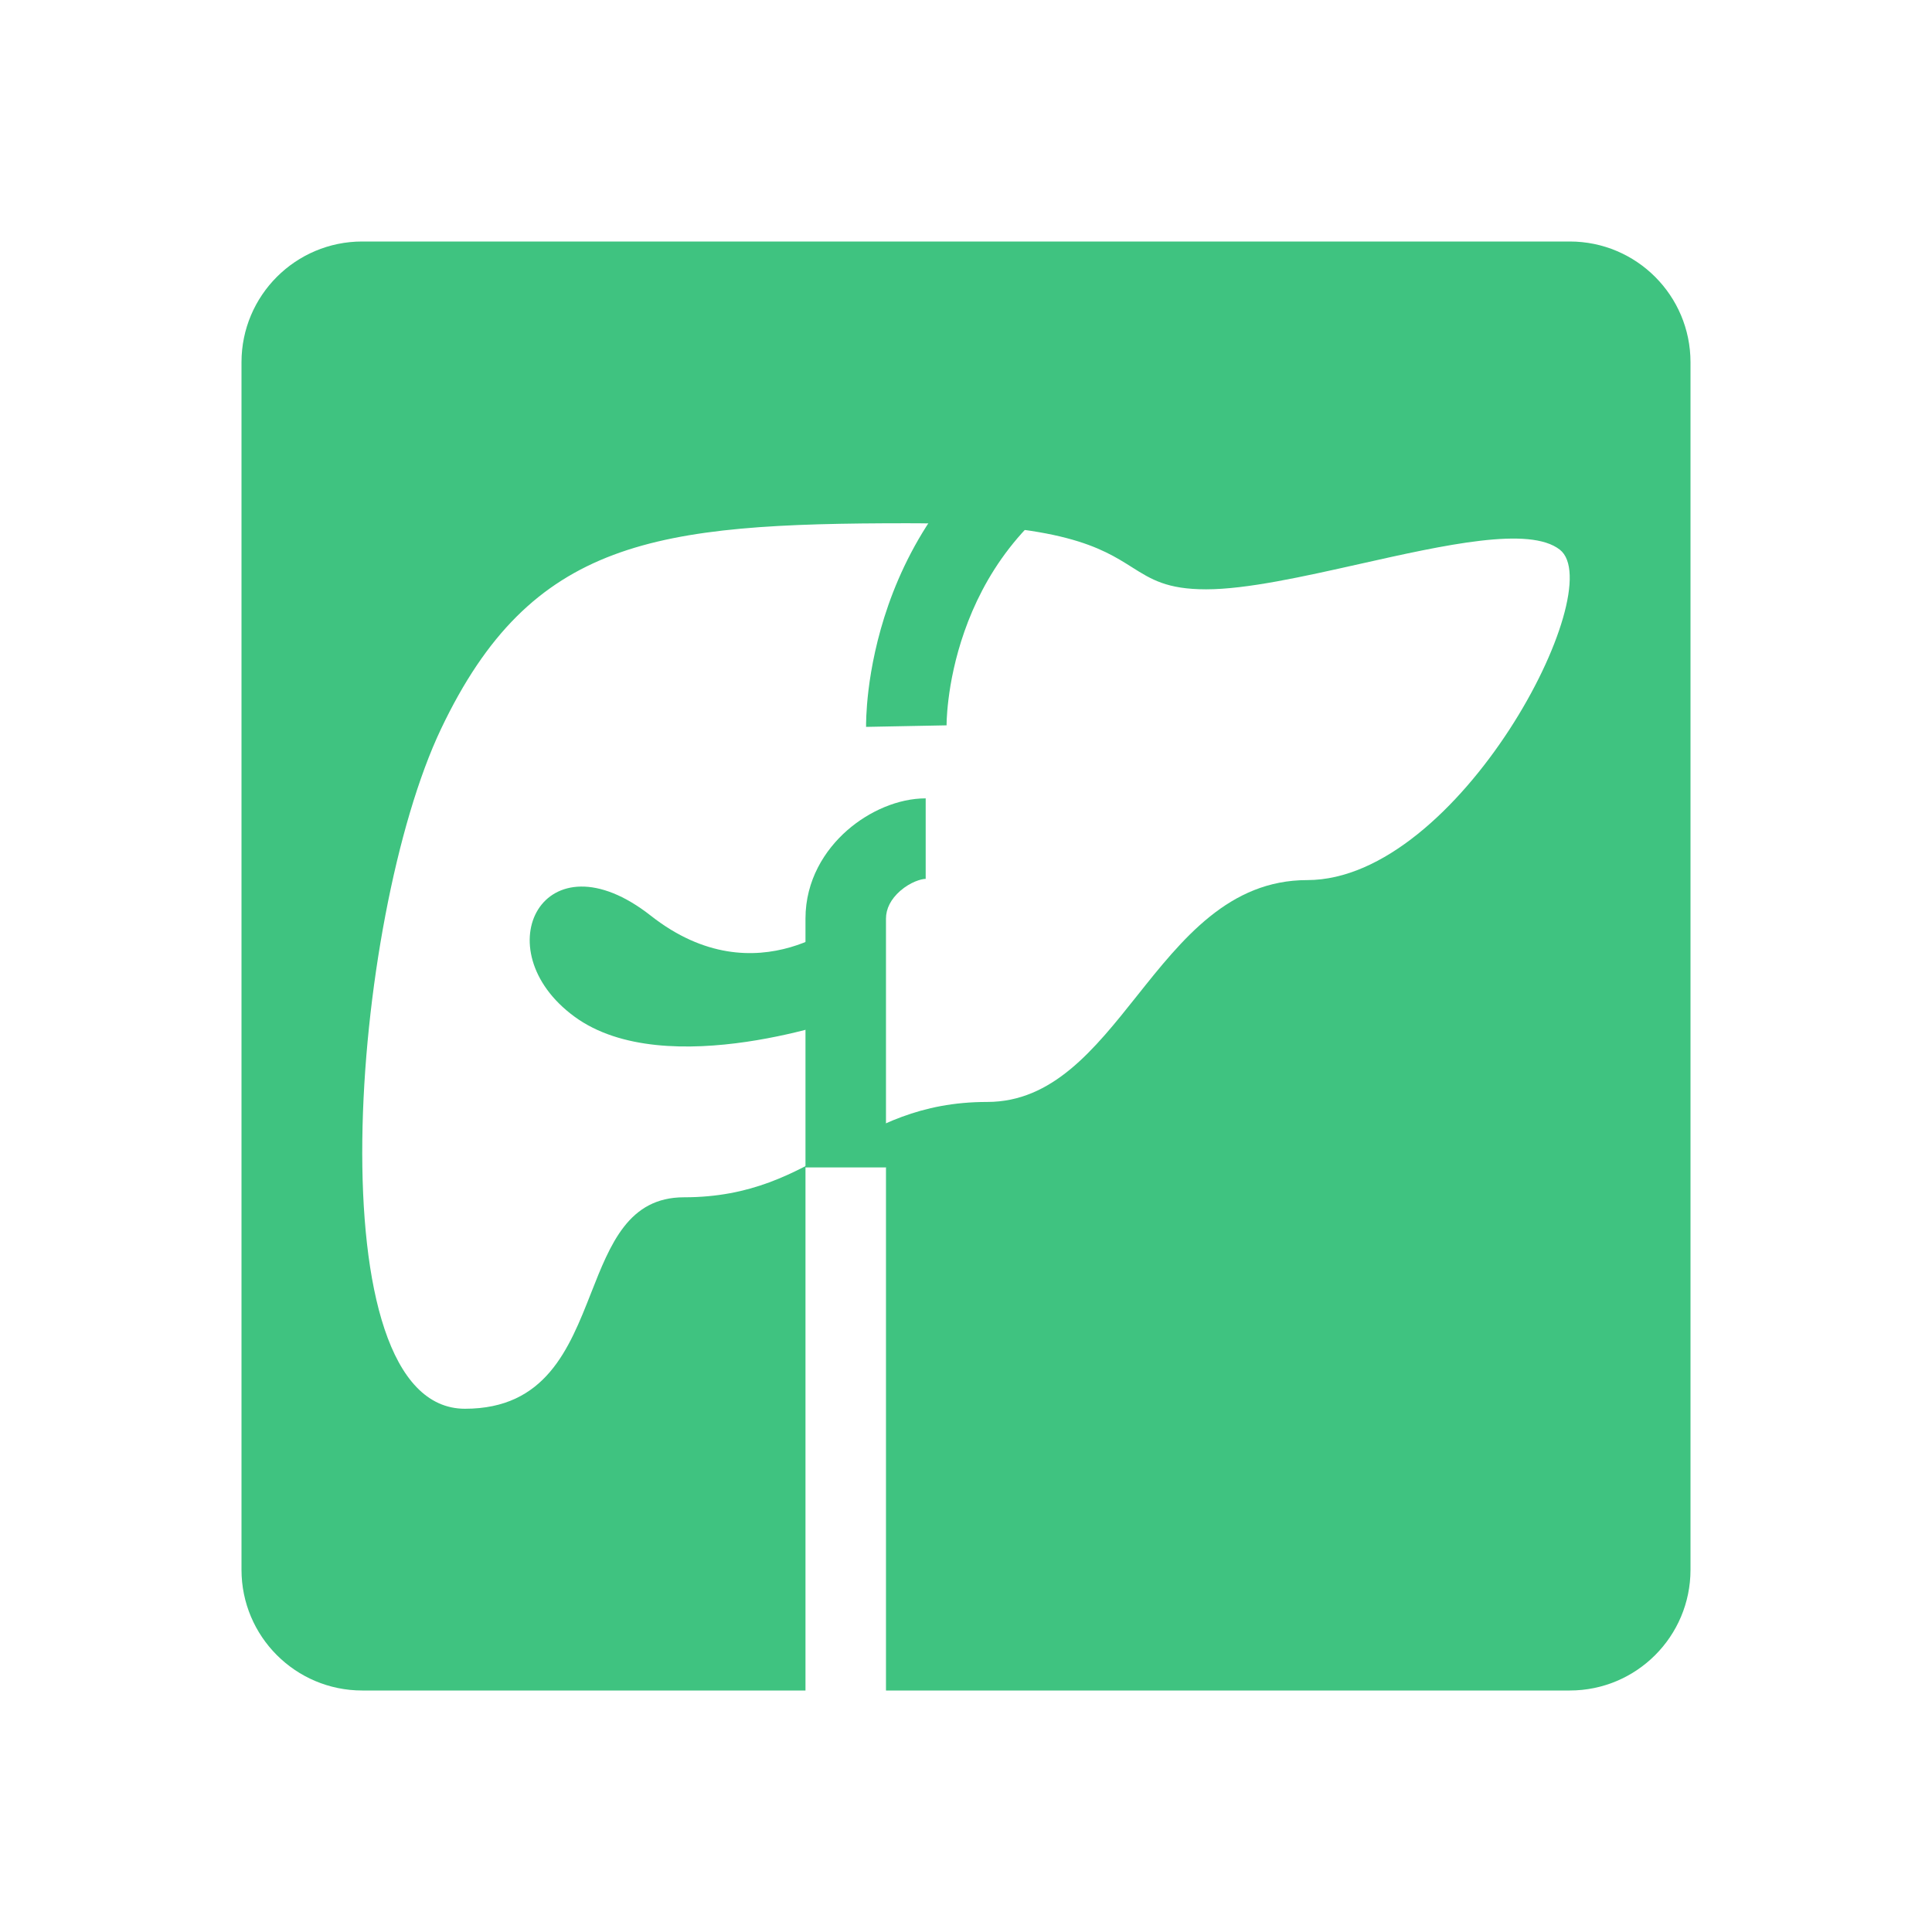 <svg width="60" height="60" viewBox="0 0 60 60" fill="none" xmlns="http://www.w3.org/2000/svg">
<g id="hepatology">
<path id="Vector" fill-rule="evenodd" clip-rule="evenodd" d="M7.5 11.25C7.5 9.179 9.179 7.5 11.25 7.5H48.75C50.821 7.5 52.5 9.179 52.5 11.25V48.75C52.5 50.821 50.821 52.5 48.75 52.5H27.515V36.25H25.015V52.5H11.25C9.179 52.5 7.5 50.821 7.5 48.75V11.25ZM14.44 43.75C9.732 43.75 10.894 28.527 13.698 22.634C16.502 16.741 20.34 16.25 28.186 16.25C32.993 16.25 34.212 17.02 35.156 17.617C35.754 17.994 36.241 18.302 37.457 18.302C38.712 18.302 40.47 17.908 42.228 17.514C44.864 16.923 47.501 16.332 48.442 17.071C50.011 18.302 45.303 27.332 40.596 27.332C38.172 27.332 36.719 29.157 35.309 30.929C33.979 32.599 32.687 34.222 30.657 34.222C28.564 34.222 27.256 34.962 25.949 35.702C24.641 36.443 23.333 37.183 21.241 37.183C19.525 37.183 18.957 38.625 18.355 40.158C17.671 41.896 16.942 43.75 14.44 43.75Z" fill="#3FC380"/>
<path id="Vector_2" fill-rule="evenodd" clip-rule="evenodd" d="M27.591 18.784C28.319 16.711 29.823 14.188 32.894 12.513L34.091 14.708C31.698 16.013 30.53 17.96 29.951 19.611C29.66 20.441 29.52 21.188 29.455 21.725C29.422 21.992 29.408 22.203 29.401 22.343C29.398 22.413 29.398 22.464 29.397 22.496L29.397 22.527C29.397 22.529 29.397 22.53 29.397 22.53V22.529V22.527V22.526C29.397 22.526 29.397 22.525 28.147 22.55C26.897 22.575 26.897 22.574 26.897 22.574V22.572V22.569L26.897 22.561L26.897 22.539C26.897 22.522 26.897 22.498 26.897 22.469C26.898 22.412 26.9 22.332 26.904 22.233C26.913 22.035 26.932 21.758 26.973 21.42C27.056 20.746 27.229 19.817 27.591 18.784Z" fill="#3FC380"/>
<path id="Vector_3" d="M17.84 31.572C20.688 33.66 26.383 31.572 26.383 31.572V28.439C26.383 28.439 23.535 31.05 20.213 28.439C16.89 25.828 14.992 29.484 17.84 31.572Z" fill="#3FC380"/>
<path id="Vector_4" fill-rule="evenodd" clip-rule="evenodd" d="M26.311 25.786C26.986 25.195 27.889 24.794 28.748 24.794V27.294C28.615 27.294 28.276 27.389 27.957 27.667C27.663 27.925 27.515 28.225 27.515 28.527V36.25L25.015 36.25V28.527C25.015 27.338 25.613 26.397 26.311 25.786Z" fill="#3FC380"/>
</g>
</svg>

